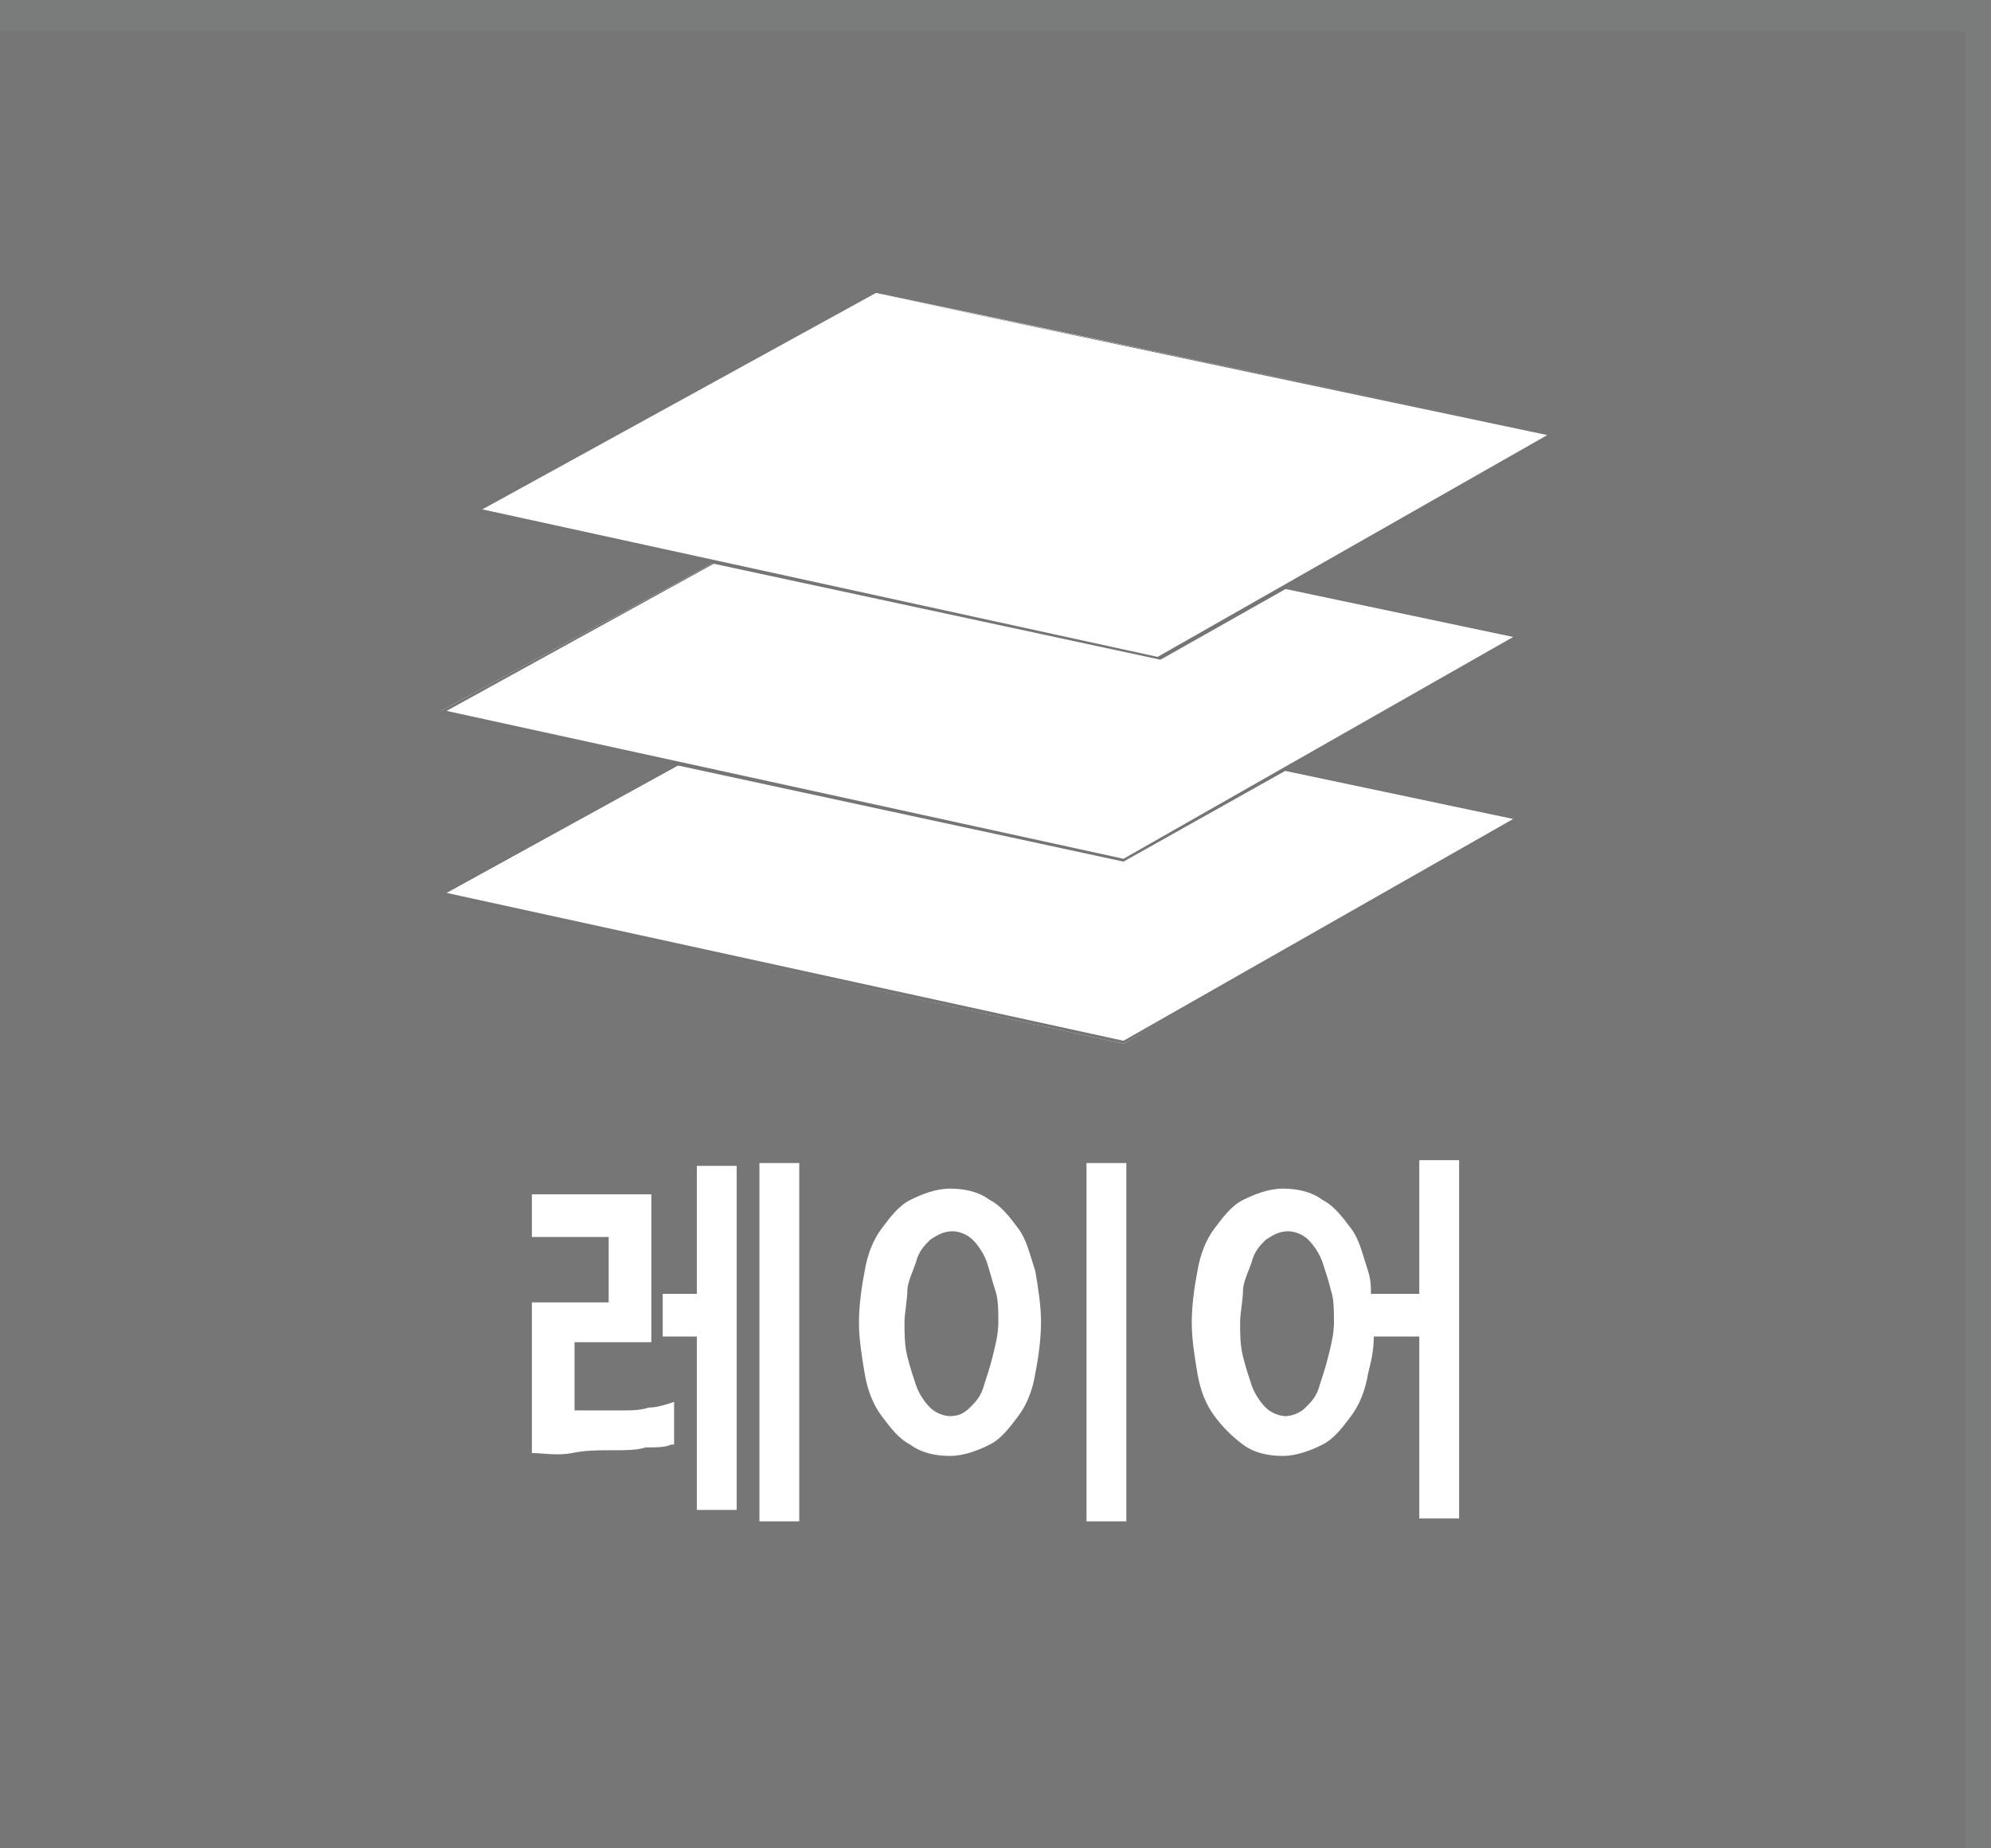 <?xml version="1.0" encoding="utf-8"?>
<!-- Generator: Adobe Illustrator 16.0.0, SVG Export Plug-In . SVG Version: 6.00 Build 0)  -->
<!DOCTYPE svg PUBLIC "-//W3C//DTD SVG 1.1//EN" "http://www.w3.org/Graphics/SVG/1.1/DTD/svg11.dtd">
<svg version="1.1" id="Layer_1" xmlns="http://www.w3.org/2000/svg" xmlns:xlink="http://www.w3.org/1999/xlink" x="0px" y="0px"
	 width="70px" height="65px" viewBox="0 0 70 65" enable-background="new 0 0 70 65" xml:space="preserve">
<rect x="-0.3" y="-0.3" fill="#767676" width="70.7" height="65.5"/>
<g>
	<rect x="-0.1" opacity="0.9" fill="#7A7B7B" enable-background="new    " width="70.3" height="1.1"/>
	<rect x="69.1" opacity="0.9" fill="#7A7B7B" enable-background="new    " width="1.1" height="65"/>
</g>
<rect x="2.1" y="2.1" fill="#767676" width="65.9" height="60.9"/>
<g enable-background="new    ">
	<path fill="#FFFFFF" d="M23.6,50.8c-0.2,0.1-0.5,0.1-0.9,0.1C22.4,51,22,51,21.5,51s-0.9,0-1.4,0.1s-1,0-1.4,0v-5.3h2.7v-2.3h-2.7
		v-1.5h4.2v5.2h-2.7v2.4c0.2,0,0.5,0,0.8,0s0.6,0,0.9,0c0.3,0,0.6,0,0.9-0.1c0.3,0,0.6-0.1,0.9-0.2V50.8z M25.9,53.1h-1.4V47h-1.2
		v-1.5h1.2V41h1.4V53.1z M28.1,53.5h-1.4V40.9h1.4V53.5z"/>
	<path fill="#FFFFFF" d="M36.6,46.5c0,0.6-0.1,1.3-0.2,1.8c-0.1,0.6-0.3,1.1-0.6,1.5c-0.3,0.4-0.6,0.8-1,1c-0.4,0.2-0.9,0.4-1.4,0.4
		s-1-0.1-1.4-0.4c-0.4-0.2-0.7-0.6-1-1c-0.3-0.4-0.5-0.9-0.6-1.5c-0.1-0.6-0.2-1.2-0.2-1.8c0-0.6,0.1-1.3,0.2-1.8
		c0.1-0.6,0.3-1.1,0.6-1.5c0.3-0.4,0.6-0.8,1-1c0.4-0.2,0.9-0.4,1.4-0.4c0.5,0,1,0.1,1.4,0.4c0.4,0.2,0.7,0.6,1,1
		c0.3,0.4,0.4,0.9,0.6,1.5C36.5,45.3,36.6,45.9,36.6,46.5z M35.1,46.5c0-0.4,0-0.8-0.1-1.1s-0.2-0.7-0.3-1c-0.1-0.3-0.3-0.6-0.5-0.8
		c-0.2-0.2-0.5-0.3-0.7-0.3c-0.3,0-0.5,0.1-0.8,0.3c-0.2,0.2-0.4,0.4-0.5,0.8c-0.1,0.3-0.3,0.7-0.3,1s-0.1,0.8-0.1,1.1
		c0,0.4,0,0.8,0.1,1.2s0.2,0.7,0.3,1c0.1,0.3,0.3,0.6,0.5,0.8c0.2,0.2,0.5,0.3,0.7,0.3c0.3,0,0.5-0.1,0.7-0.3
		c0.2-0.2,0.4-0.4,0.5-0.8c0.1-0.3,0.2-0.6,0.3-1S35.1,46.9,35.1,46.5z M39.6,53.5h-1.4V40.9h1.4V53.5z"/>
	<path fill="#FFFFFF" d="M48.3,47c0,0.5-0.1,0.9-0.2,1.3c-0.1,0.6-0.3,1.1-0.6,1.5c-0.3,0.4-0.6,0.8-1,1c-0.4,0.2-0.9,0.4-1.4,0.4
		c-0.5,0-1-0.1-1.4-0.4s-0.7-0.6-1-1c-0.3-0.4-0.5-0.9-0.6-1.5c-0.1-0.6-0.2-1.2-0.2-1.8c0-0.6,0.1-1.3,0.2-1.8
		c0.1-0.6,0.3-1.1,0.6-1.5c0.3-0.4,0.6-0.8,1-1c0.4-0.2,0.9-0.4,1.4-0.4c0.5,0,1,0.1,1.4,0.4c0.4,0.2,0.7,0.6,1,1
		c0.3,0.4,0.4,0.9,0.6,1.5c0.1,0.3,0.1,0.6,0.1,0.8h1.7v-4.7h1.4v12.6h-1.4V47H48.3z M46.9,46.5c0-0.4,0-0.8-0.1-1.1
		c-0.1-0.4-0.2-0.7-0.3-1s-0.3-0.6-0.5-0.8c-0.2-0.2-0.5-0.3-0.7-0.3c-0.3,0-0.5,0.1-0.8,0.3c-0.2,0.2-0.4,0.4-0.5,0.8
		c-0.1,0.3-0.3,0.7-0.3,1s-0.1,0.8-0.1,1.1c0,0.4,0,0.8,0.1,1.2s0.2,0.7,0.3,1c0.1,0.3,0.3,0.6,0.5,0.8c0.2,0.2,0.5,0.3,0.7,0.3
		s0.5-0.1,0.7-0.3c0.2-0.2,0.4-0.4,0.5-0.8c0.1-0.3,0.2-0.6,0.3-1C46.8,47.3,46.9,46.9,46.9,46.5z"/>
</g>
<g>
	<g>
		<polygon fill="#FFFFFF" points="39.5,36.7 15.5,31.5 29.5,23.8 53.3,28.8 		"/>
		<path fill="#757577" d="M39.5,36.7L39.5,36.7l-24.1-5.2l0.1-0.1l14-7.6l0,0l24,5l-0.1,0.1L39.5,36.7z M15.7,31.4l23.8,5.2
			l13.7-7.8l-23.7-5L15.7,31.4z"/>
	</g>
	<g>
		<polygon fill="#FFFFFF" points="39.5,30.3 15.5,25 29.5,17.4 53.3,22.4 		"/>
		<path fill="#757577" d="M39.5,30.3L39.5,30.3l-24.1-5.2l0.1-0.1l14-7.6l0,0l24,5l-0.1,0.1L39.5,30.3z M15.7,25l23.8,5.2l13.7-7.8
			l-23.7-5L15.7,25z"/>
	</g>
	<g>
		<polygon fill="#FFFFFF" points="40.8,23.2 16.8,18 30.8,10.3 54.6,15.3 		"/>
		<path fill="#757577" d="M40.8,23.2L40.8,23.2L16.6,18l0.1-0.1l14-7.6l0,0l24,5l-0.1,0.1L40.8,23.2z M16.9,17.9l23.8,5.2l13.7-7.8
			l-23.7-5L16.9,17.9z"/>
	</g>
</g>
</svg>
